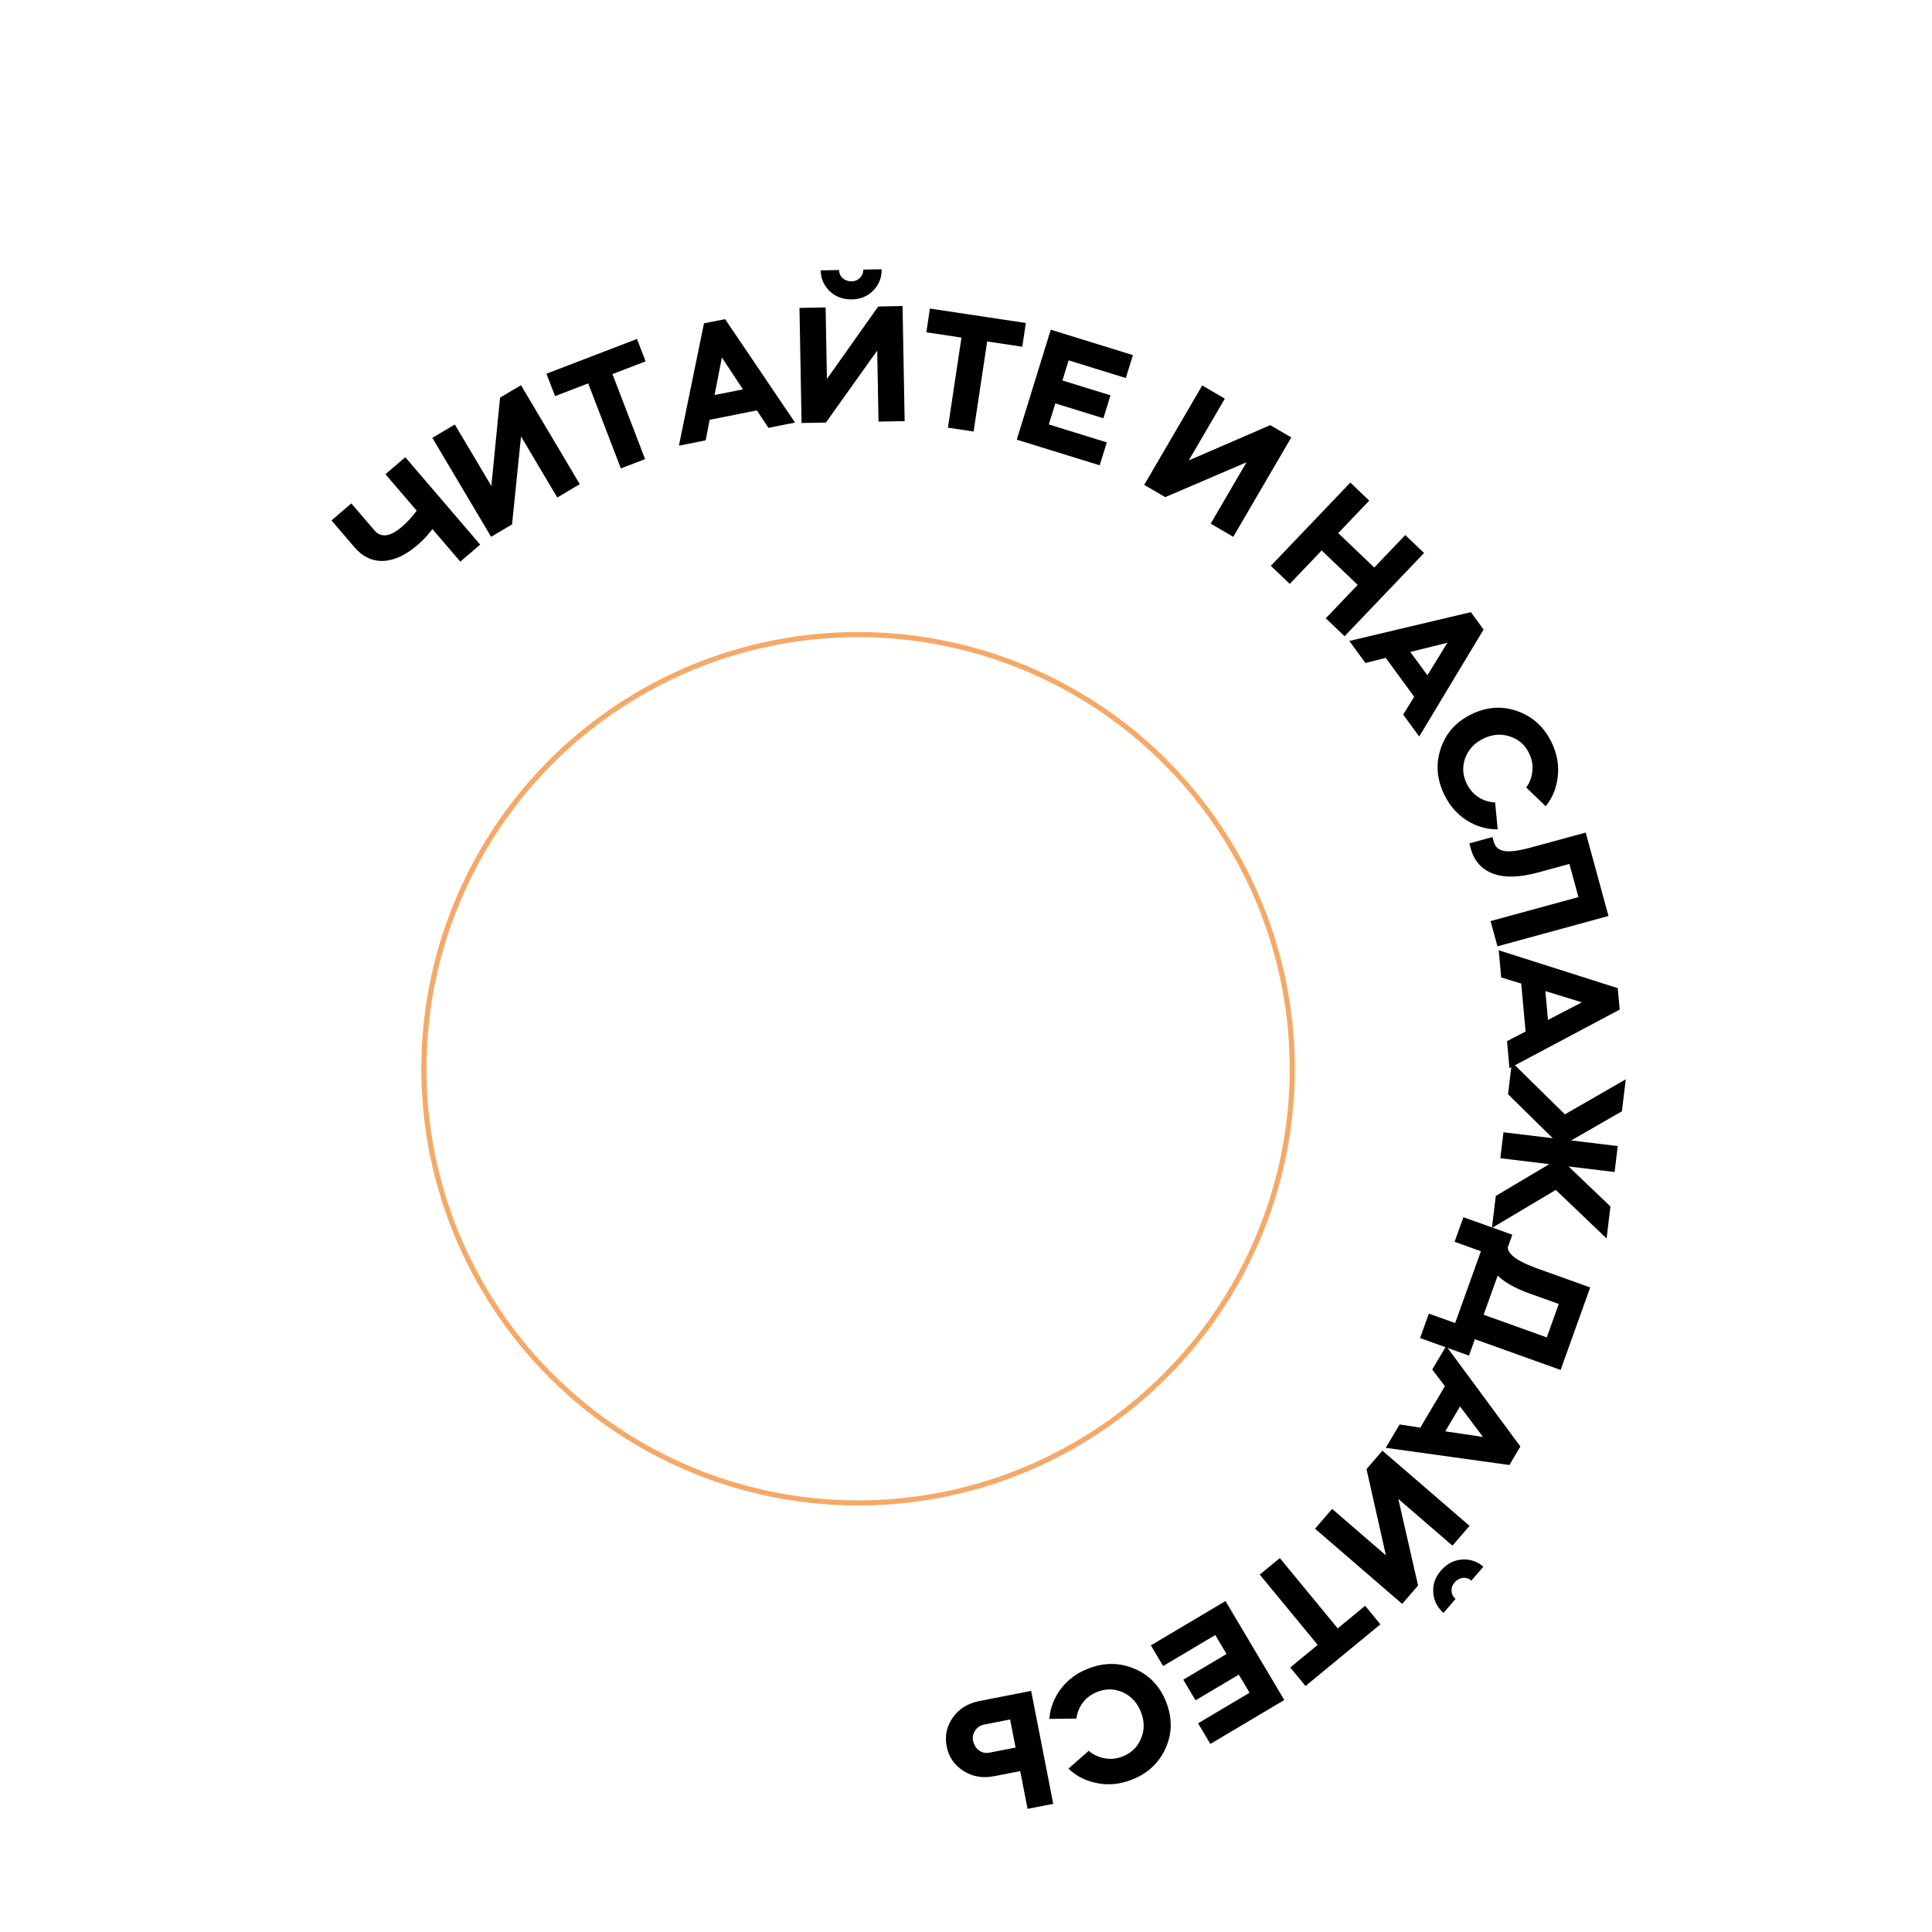 <svg width="300" height="300" viewBox="0 0 376 376" fill="none" xmlns="http://www.w3.org/2000/svg">
<circle cx="167" cy="208" r="84.5" stroke="#F6A967"/>
<path d="M81.232 106.091C78.948 108.048 76.735 109.072 74.595 109.164C72.44 109.24 70.579 108.362 69.011 106.531L64.515 101.281L68.379 97.972L72.875 103.221C74.152 104.712 75.933 104.479 78.217 102.522C79.303 101.592 80.261 100.547 81.092 99.385L75.014 92.289L78.878 88.979L93.45 105.992L89.585 109.302L84.152 102.958C83.356 104.062 82.383 105.106 81.232 106.091Z" fill="black"/>
<path d="M99.653 102.053L95.581 104.472L84.142 85.212L88.517 82.614L95.625 94.582L97.321 77.385L101.393 74.967L112.831 94.226L108.457 96.824L101.398 84.938L99.653 102.053Z" fill="black"/>
<path d="M114.474 74.616L108.022 77.093L106.347 72.732L123.972 65.964L125.647 70.326L119.194 72.803L125.549 89.353L120.829 91.166L114.474 74.616Z" fill="black"/>
<path d="M137.338 85.702L132.129 86.741L137.008 62.928L141.119 62.108L154.724 82.237L149.546 83.269L147.302 79.866L138.106 81.699L137.338 85.702ZM144.593 75.773L140.487 69.576L139.07 76.874L144.593 75.773Z" fill="black"/>
<path d="M160.735 82.236L155.999 82.322L155.592 59.926L160.68 59.834L160.932 73.751L170.918 59.648L175.653 59.562L176.06 81.958L170.973 82.05L170.722 68.228L160.735 82.236ZM159.716 52.618L163.3 52.553C163.311 53.193 163.545 53.722 164.001 54.14C164.478 54.558 165.057 54.761 165.74 54.749C166.401 54.737 166.941 54.514 167.36 54.079C167.8 53.645 168.015 53.107 168.003 52.467L171.586 52.402C171.615 54.002 171.075 55.377 169.965 56.528C168.876 57.658 167.489 58.238 165.804 58.268C164.076 58.3 162.637 57.771 161.486 56.682C160.335 55.572 159.745 54.218 159.716 52.618Z" fill="black"/>
<path d="M187.118 65.701L180.283 64.673L180.977 60.053L199.647 62.86L198.953 67.48L192.118 66.452L189.483 83.983L184.483 83.232L187.118 65.701Z" fill="black"/>
<path d="M204.495 64.166L220.484 69.109L219.105 73.572L207.976 70.133L206.766 74.046L216.122 76.938L214.742 81.401L205.387 78.51L204.12 82.606L215.402 86.093L214.022 90.557L197.88 85.567L204.495 64.166Z" fill="black"/>
<path d="M226.777 96.749L222.686 94.362L233.978 75.016L238.373 77.581L231.355 89.603L247.216 82.743L251.306 85.131L240.014 104.476L235.62 101.911L242.589 89.972L226.777 96.749Z" fill="black"/>
<path d="M251.007 113.635L247.327 110.122L262.796 93.92L266.476 97.434L260.443 103.752L267.456 110.448L273.489 104.129L277.146 107.621L261.677 123.822L258.021 120.331L264.23 113.827L257.217 107.132L251.007 113.635Z" fill="black"/>
<path d="M265.737 129.026L262.601 124.738L286.255 119.136L288.729 122.52L276.201 143.336L273.084 139.074L275.226 135.605L269.691 128.037L265.737 129.026ZM277.798 131.425L281.69 125.091L274.474 126.879L277.798 131.425Z" fill="black"/>
<path d="M301.984 144.519C303.021 146.671 303.419 148.848 303.177 151.048C302.953 153.287 302.166 155.241 300.815 156.91L297.033 153.262C297.724 152.29 298.122 151.222 298.225 150.06C298.347 148.888 298.139 147.745 297.602 146.63C296.806 144.977 295.553 143.876 293.844 143.326C292.173 142.757 290.463 142.895 288.714 143.737C286.984 144.57 285.802 145.827 285.166 147.506C284.55 149.177 284.64 150.838 285.437 152.491C285.974 153.606 286.729 154.485 287.702 155.129C288.695 155.764 289.787 156.114 290.979 156.179L291.474 161.41C289.327 161.427 287.299 160.829 285.389 159.618C283.537 158.427 282.092 156.755 281.055 154.602C279.61 151.604 279.397 148.605 280.414 145.605C281.421 142.633 283.424 140.425 286.422 138.98C289.42 137.536 292.395 137.346 295.347 138.41C298.327 139.484 300.54 141.52 301.984 144.519Z" fill="black"/>
<path d="M286.229 165.121L285.959 164.133L290.466 162.903L290.736 163.89C290.995 164.837 291.649 165.41 292.698 165.61C293.774 165.825 295.578 165.587 298.109 164.896L308.605 162.03L313.039 178.268L291.43 184.168L290.09 179.259L307.192 174.59L305.43 168.138L299.441 169.773C295.737 170.785 292.773 170.864 290.55 170.012C288.333 169.18 286.892 167.549 286.229 165.121Z" fill="black"/>
<path d="M292.157 190.231L291.675 184.941L314.839 192.309L315.22 196.484L293.766 207.886L293.287 202.628L296.908 200.756L296.057 191.418L292.157 190.231ZM301.264 198.495L307.861 195.066L300.753 192.886L301.264 198.495Z" fill="black"/>
<path d="M293.491 212.957L294.242 206.73L304.558 216.871L316.404 210.048L315.653 216.275L305.783 221.95L314.837 223.042L314.228 228.093L305.269 227.013L313.42 234.797L312.669 241.023L302.784 231.58L290.353 238.977L291.104 232.75L301.52 226.561L291.989 225.411L292.598 220.36L302.193 221.517L293.491 212.957Z" fill="black"/>
<path d="M288.21 243.512L283.089 241.676L284.806 236.887L294.325 240.299L293.429 242.8C293.526 244.172 295.432 245.524 299.147 246.856L309.479 250.56L303.723 266.615L287.035 260.632L285.89 263.825L276.371 260.412L278.078 255.653L283.199 257.489L288.21 243.512ZM291.474 248.252L288.741 255.873L301.031 260.279L303.364 253.773L297.611 251.71C294.88 250.731 292.834 249.578 291.474 248.252Z" fill="black"/>
<path d="M278.741 266.527L281.454 261.96L295.893 281.515L293.752 285.119L269.689 281.769L272.385 277.229L276.416 277.837L281.204 269.776L278.741 266.527ZM281.27 278.562L288.624 279.654L284.146 273.719L281.27 278.562Z" fill="black"/>
<path d="M265.945 285.907L269.04 282.322L285.997 296.959L282.672 300.81L272.135 291.715L275.981 308.562L272.886 312.147L255.93 297.51L259.254 293.659L269.719 302.692L265.945 285.907ZM288.69 304.906L286.348 307.619C285.864 307.201 285.314 307.022 284.698 307.082C284.068 307.159 283.531 307.455 283.084 307.972C282.652 308.473 282.458 309.024 282.503 309.626C282.533 310.244 282.79 310.762 283.275 311.18L280.933 313.893C279.722 312.848 279.057 311.528 278.94 309.933C278.825 308.368 279.319 306.948 280.42 305.672C281.549 304.364 282.903 303.645 284.481 303.514C286.076 303.396 287.479 303.861 288.69 304.906Z" fill="black"/>
<path d="M260.343 316.91L265.678 312.515L268.648 316.122L254.075 328.125L251.105 324.519L256.44 320.124L245.169 306.44L249.072 303.226L260.343 316.91Z" fill="black"/>
<path d="M249.943 330.852L235.554 339.398L233.168 335.381L243.183 329.433L241.091 325.911L232.672 330.911L230.286 326.895L238.705 321.894L236.515 318.207L226.363 324.237L223.977 320.22L238.504 311.592L249.943 330.852Z" fill="black"/>
<path d="M220.192 346.392C217.961 347.249 215.759 347.466 213.586 347.043C211.373 346.636 209.49 345.691 207.938 344.207L211.885 340.738C212.797 341.508 213.829 341.991 214.979 342.19C216.137 342.408 217.293 342.295 218.448 341.852C220.161 341.194 221.362 340.036 222.05 338.378C222.754 336.759 222.758 335.044 222.062 333.231C221.374 331.439 220.219 330.157 218.598 329.386C216.984 328.634 215.32 328.587 213.608 329.245C212.453 329.688 211.514 330.369 210.792 331.286C210.078 332.223 209.639 333.282 209.476 334.465L204.222 334.528C204.382 332.387 205.145 330.415 206.509 328.611C207.849 326.863 209.634 325.561 211.864 324.704C214.971 323.511 217.978 323.545 220.884 324.806C223.763 326.054 225.799 328.232 226.992 331.339C228.184 334.446 228.129 337.426 226.826 340.28C225.51 343.162 223.298 345.199 220.192 346.392Z" fill="black"/>
<path d="M200.68 329.076L204.978 351.06L199.985 352.036L198.548 344.687L193.523 345.67C191.262 346.112 189.261 345.775 187.522 344.659C185.736 343.53 184.642 341.939 184.241 339.887C183.836 337.815 184.248 335.919 185.477 334.201C186.672 332.532 188.401 331.477 190.662 331.035L200.68 329.076ZM197.652 340.102L196.583 334.638L191.558 335.62C190.846 335.759 190.284 336.108 189.872 336.667C189.439 337.23 189.26 337.874 189.336 338.598C189.512 339.498 189.894 340.173 190.482 340.624C191.074 341.095 191.789 341.248 192.627 341.085L197.652 340.102Z" fill="black"/>
</svg>

